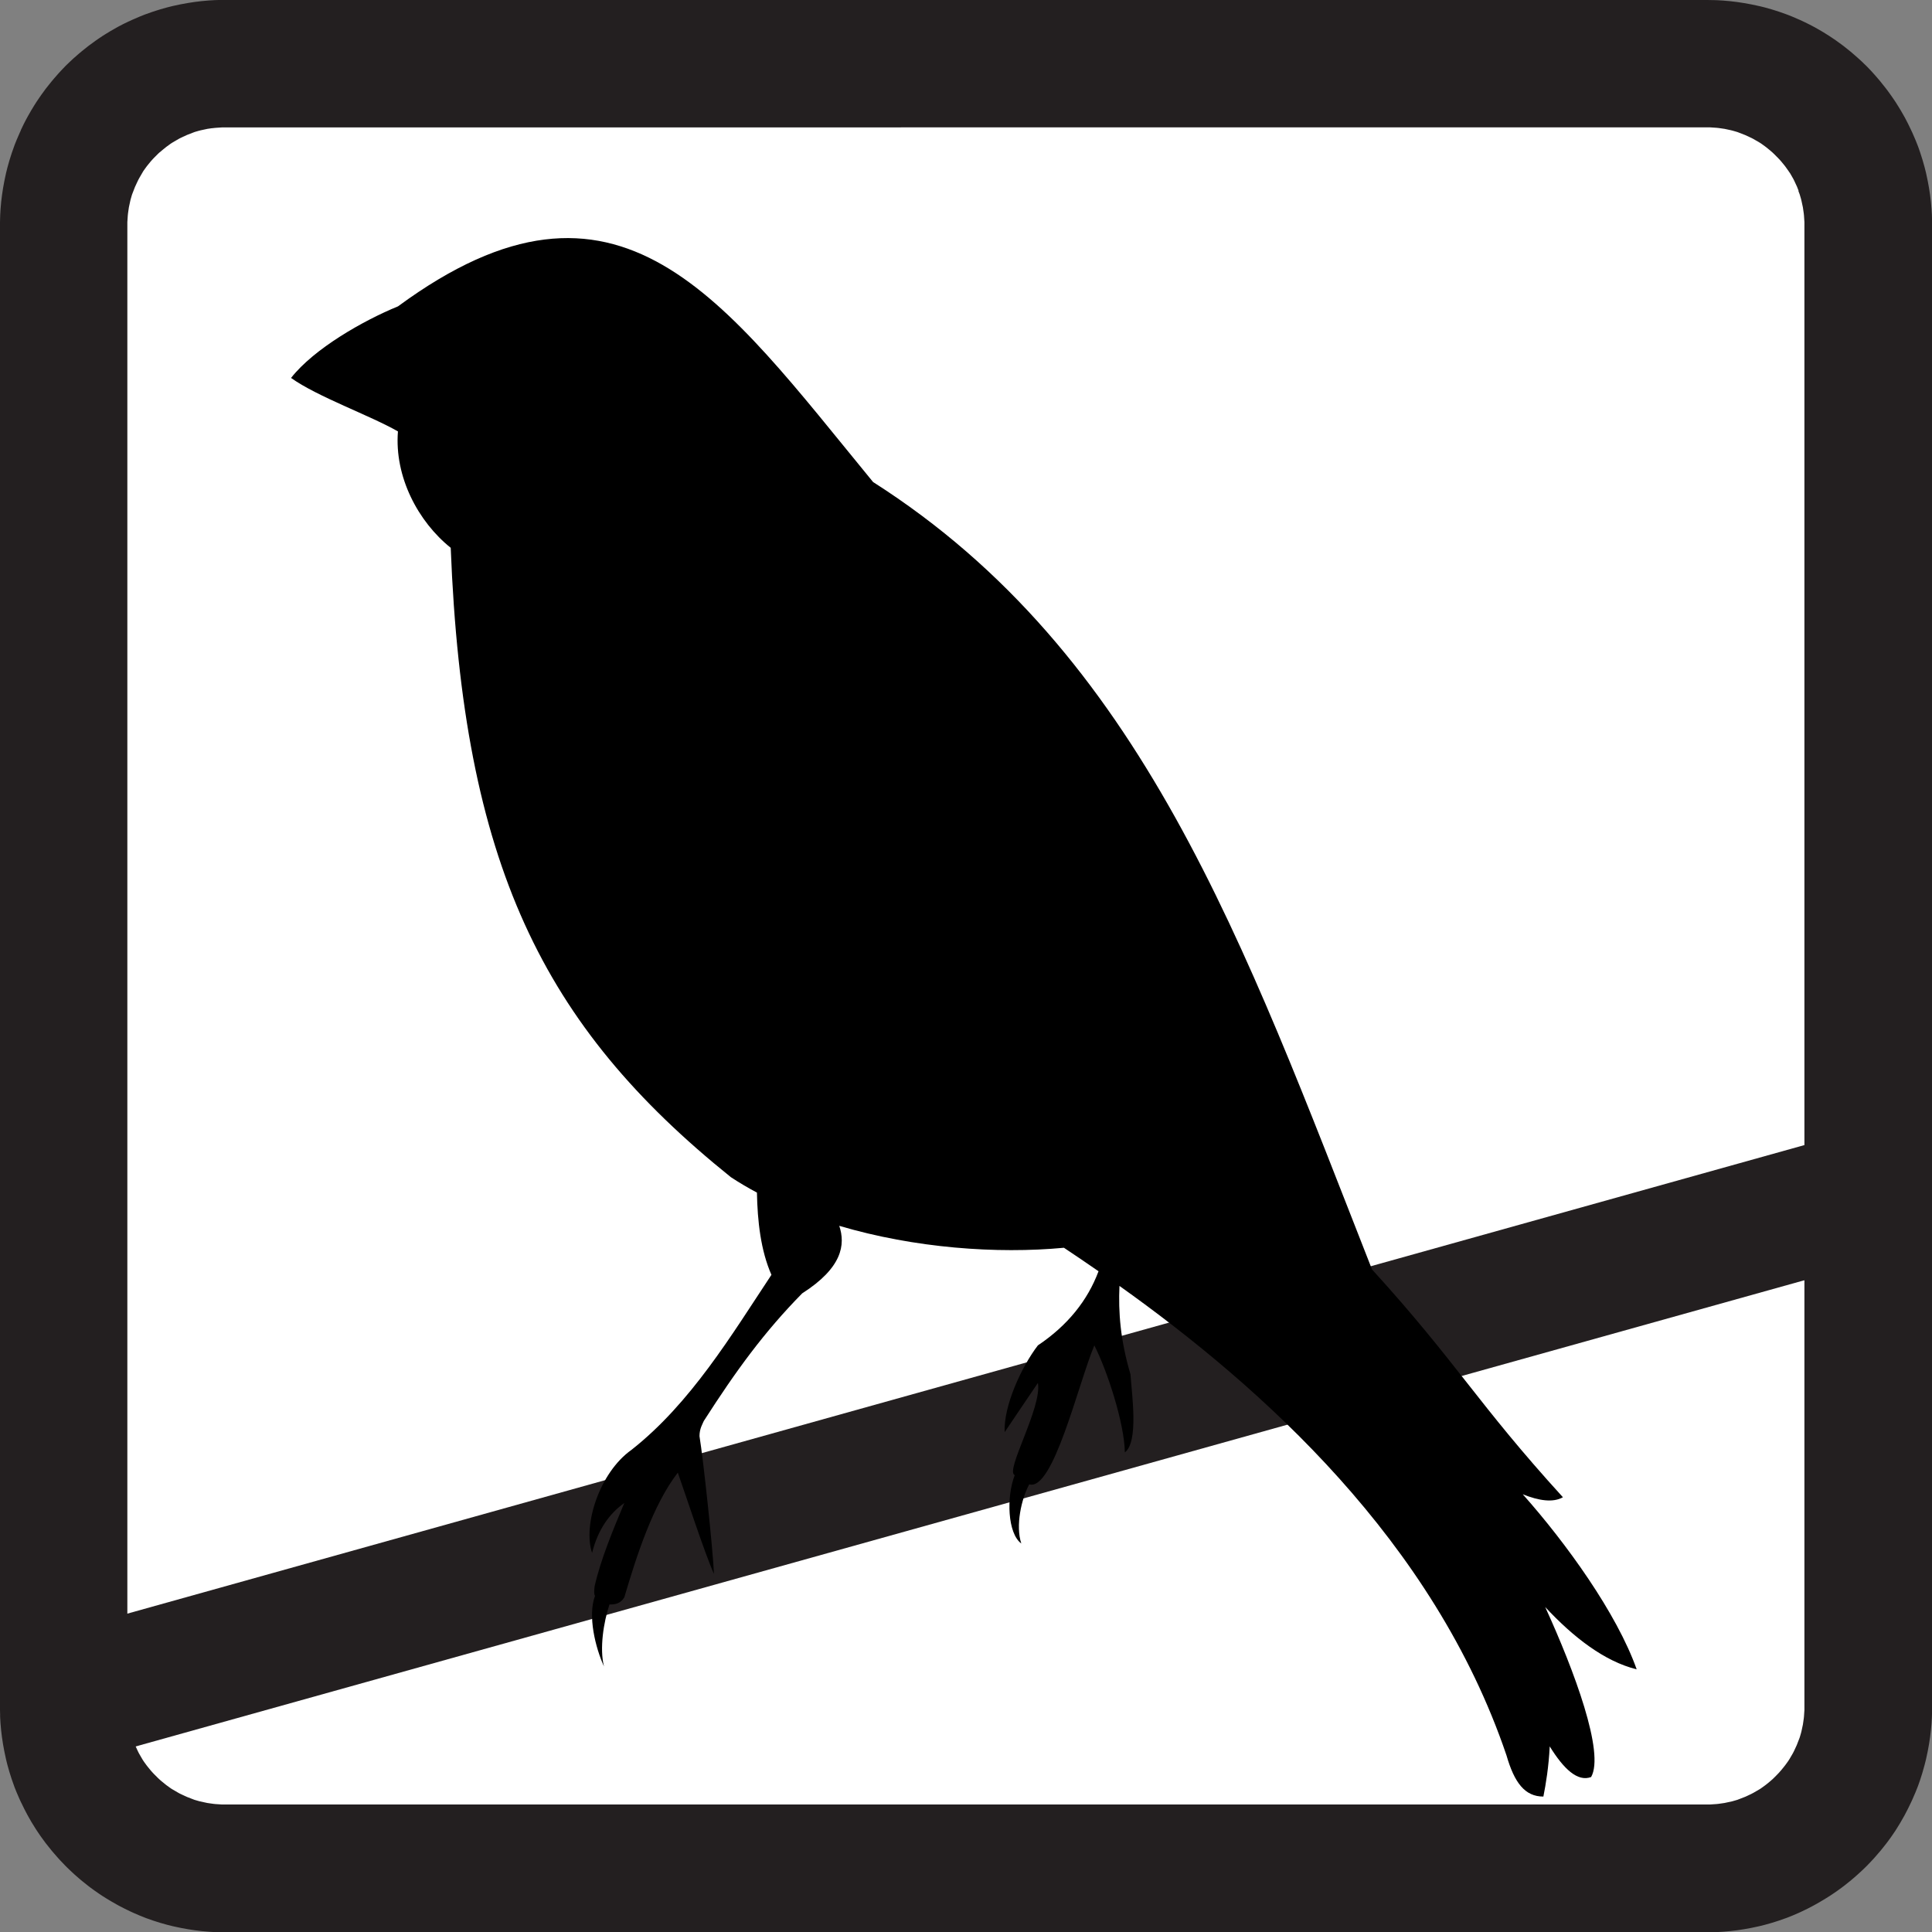 <?xml version="1.0" encoding="utf-8"?>
<!-- Generator: Adobe Illustrator 24.0.0, SVG Export Plug-In . SVG Version: 6.00 Build 0)  -->
<svg version="1.1" id="Layer_1" xmlns="http://www.w3.org/2000/svg" xmlns:xlink="http://www.w3.org/1999/xlink" x="0px" y="0px"
	 viewBox="0 0 459.76 459.76" style="enable-background:new 0 0 459.76 459.76;" xml:space="preserve">
<rect x="0" y="0" width="459.76" height="459.76" fill="#808080" stroke="none"/>
<style type="text/css">
	.st0{fill:#FFFFFF;}
	.st1{fill-rule:evenodd;clip-rule:evenodd;fill:#231F20;}
	.st2{fill:#231F20;}
	.st3{fill:#000000;}
</style>
<g>
	<path class="st0" d="M444.6,406.29c0,21.16-17.15,38.32-38.31,38.32H53.47c-21.16,0-38.31-17.16-38.31-38.32V53.47
		c0-21.16,17.16-38.31,38.31-38.31h352.82c21.16,0,38.31,17.16,38.31,38.31V406.29L444.6,406.29z"/>
	<path class="st1" d="M406.63,0.01l0.34,0l0.34,0.01l0.34,0.01L408,0.03l0.34,0.01l0.34,0.01l0.34,0.02l0.34,0.02l0.34,0.02
		l0.34,0.02l0.34,0.03l0.34,0.03l0.34,0.03l0.34,0.03l0.34,0.03l0.34,0.04l0.33,0.04l0.34,0.04l0.33,0.04l0.33,0.04l0.33,0.05
		l0.33,0.05l0.33,0.05l0.33,0.05l0.33,0.05l0.33,0.06l0.33,0.06l0.33,0.06l0.33,0.06l0.33,0.06l0.33,0.07l0.33,0.07l0.33,0.07
		l0.33,0.07l0.32,0.07l0.32,0.07L419,1.53l0.32,0.08l0.32,0.08l0.32,0.08l0.32,0.09l0.32,0.09l0.32,0.09l0.32,0.09l0.32,0.09
		l0.32,0.1l0.32,0.1l0.32,0.1l0.31,0.1l0.31,0.1l0.31,0.1l0.31,0.11l0.31,0.11l0.31,0.11l0.31,0.11l0.31,0.11l0.3,0.11l0.31,0.12
		l0.3,0.12l0.3,0.12l0.3,0.12l0.3,0.13l0.3,0.13l0.3,0.13l0.3,0.13L428,4.6l0.3,0.13l0.3,0.13l0.29,0.14l0.29,0.14l0.29,0.14
		l0.29,0.14l0.29,0.14l0.29,0.15l0.29,0.14l0.29,0.15l0.29,0.15l0.28,0.15l0.29,0.15l0.28,0.16l0.28,0.16l0.28,0.16l0.28,0.16
		l0.28,0.16l0.28,0.16l0.28,0.17l0.28,0.17l0.28,0.17l0.27,0.17l0.27,0.17l0.27,0.17l0.27,0.17l0.27,0.18l0.27,0.18l0.27,0.18
		l0.27,0.18l0.26,0.18l0.26,0.18l0.26,0.19l0.26,0.19l0.26,0.19l0.26,0.19l0.26,0.19l0.26,0.19l0.26,0.2l0.25,0.2l0.25,0.2l0.25,0.2
		l0.25,0.2l0.25,0.2l0.25,0.2l0.25,0.21l0.25,0.21l0.24,0.21l0.24,0.21l0.24,0.21l0.24,0.21l0.24,0.21l0.24,0.22l0.24,0.21
		l0.24,0.22l0.24,0.22l0.23,0.22l0.23,0.22l0.23,0.23l0.23,0.22l0.23,0.22l0.23,0.23l0.22,0.23l0.22,0.23l0.22,0.23l0.22,0.23
		l0.22,0.24l0.22,0.24l0.21,0.24l0.22,0.24l0.21,0.24l0.21,0.24l0.21,0.24l0.21,0.25l0.21,0.24l0.21,0.25l0.2,0.25l0.2,0.25
		l0.2,0.25l0.2,0.25l0.2,0.25l0.2,0.25l0.2,0.25l0.19,0.25l0.2,0.26l0.19,0.26l0.19,0.26l0.19,0.26l0.18,0.26l0.19,0.26l0.18,0.26
		l0.18,0.26l0.18,0.27l0.18,0.26l0.18,0.27l0.18,0.27l0.17,0.27l0.17,0.28l0.17,0.27l0.17,0.27l0.17,0.28l0.17,0.28l0.17,0.28
		l0.16,0.28l0.16,0.28l0.16,0.28l0.16,0.28l0.16,0.28l0.16,0.28l0.15,0.29l0.15,0.29l0.15,0.29l0.15,0.29l0.15,0.29l0.14,0.29
		l0.14,0.29l0.14,0.29l0.14,0.29l0.14,0.29l0.14,0.3l0.14,0.29l0.13,0.3l0.13,0.3l0.13,0.3l0.13,0.3l0.13,0.3l0.13,0.3l0.12,0.3
		l0.12,0.3l0.12,0.3l0.12,0.3l0.12,0.31l0.11,0.3l0.11,0.31l0.11,0.31l0.11,0.31l0.1,0.31l0.1,0.31l0.1,0.31l0.1,0.32l0.1,0.31
		l0.1,0.32l0.1,0.32l0.09,0.32l0.09,0.32l0.09,0.32l0.09,0.32l0.09,0.32l0.08,0.32l0.08,0.32l0.08,0.32l0.08,0.32l0.07,0.32
		l0.07,0.33l0.07,0.33l0.07,0.33l0.07,0.33l0.07,0.33l0.06,0.33l0.06,0.33l0.06,0.33l0.06,0.33l0.06,0.33l0.05,0.33l0.05,0.33
		l0.05,0.33l0.05,0.33l0.05,0.33l0.04,0.33l0.04,0.34l0.04,0.33l0.04,0.34l0.04,0.34l0.03,0.34l0.03,0.34l0.03,0.34l0.03,0.34
		l0.03,0.34l0.02,0.34l0.02,0.34l0.02,0.34l0.02,0.34l0.01,0.34l0.01,0.34l0.01,0.34l0.01,0.34l0.01,0.34l0,0.34l0,0.32v352.86v0.32
		l0,0.34l-0.01,0.34l-0.01,0.34l-0.01,0.34l-0.01,0.34l-0.01,0.34l-0.02,0.34l-0.02,0.34l-0.02,0.34l-0.02,0.34l-0.03,0.34
		l-0.03,0.34l-0.03,0.34l-0.03,0.34l-0.03,0.33l-0.04,0.34l-0.04,0.34l-0.04,0.33l-0.04,0.34l-0.04,0.33l-0.05,0.33l-0.05,0.33
		l-0.05,0.33l-0.05,0.33l-0.05,0.33l-0.06,0.33l-0.06,0.33l-0.06,0.33l-0.06,0.33l-0.06,0.33l-0.07,0.33l-0.07,0.33l-0.07,0.33
		l-0.07,0.33l-0.07,0.32l-0.07,0.32l-0.08,0.32l-0.08,0.32l-0.08,0.32l-0.08,0.32l-0.09,0.32l-0.09,0.32l-0.09,0.32l-0.09,0.32
		l-0.09,0.32l-0.09,0.32l-0.1,0.32l-0.1,0.31l-0.1,0.32l-0.1,0.31l-0.1,0.31l-0.1,0.31l-0.11,0.31l-0.11,0.31l-0.11,0.31l-0.11,0.31
		l-0.12,0.31l-0.12,0.3l-0.12,0.3l-0.12,0.3l-0.12,0.3l-0.13,0.3l-0.13,0.3l-0.13,0.3l-0.13,0.3l-0.13,0.3l-0.13,0.3l-0.14,0.3
		l-0.14,0.3l-0.14,0.29l-0.14,0.29l-0.14,0.29l-0.14,0.29l-0.14,0.29l-0.15,0.29l-0.15,0.29l-0.15,0.29l-0.15,0.29l-0.15,0.29
		l-0.15,0.28l-0.16,0.28l-0.16,0.28l-0.16,0.28l-0.16,0.28l-0.16,0.28l-0.16,0.28l-0.17,0.28l-0.17,0.28l-0.17,0.27l-0.17,0.28
		l-0.17,0.27l-0.17,0.27l-0.17,0.27l-0.18,0.27l-0.18,0.26l-0.18,0.27l-0.18,0.26l-0.18,0.26l-0.18,0.26l-0.19,0.26l-0.19,0.26
		l-0.19,0.26l-0.19,0.26l-0.2,0.26l-0.19,0.25l-0.2,0.25l-0.2,0.25l-0.2,0.25l-0.2,0.25l-0.2,0.25l-0.2,0.25l-0.21,0.25l-0.21,0.24
		l-0.21,0.24l-0.21,0.25l-0.21,0.24l-0.21,0.24l-0.21,0.24l-0.21,0.24l-0.22,0.24l-0.22,0.23l-0.22,0.24l-0.22,0.23l-0.22,0.23
		l-0.22,0.23l-0.22,0.23l-0.23,0.23l-0.22,0.22l-0.23,0.22l-0.23,0.22l-0.23,0.22l-0.23,0.22l-0.24,0.22l-0.24,0.22l-0.24,0.22
		l-0.24,0.22l-0.24,0.21l-0.24,0.21l-0.24,0.21l-0.24,0.21l-0.25,0.21l-0.24,0.21l-0.25,0.21l-0.25,0.2l-0.25,0.2l-0.25,0.2
		l-0.25,0.2l-0.25,0.2l-0.25,0.2l-0.26,0.19l-0.26,0.2l-0.26,0.19l-0.26,0.19l-0.26,0.19l-0.26,0.19l-0.26,0.18l-0.26,0.18
		l-0.26,0.18l-0.27,0.18l-0.27,0.18l-0.27,0.18l-0.27,0.18l-0.27,0.17l-0.27,0.17l-0.27,0.17l-0.28,0.17l-0.28,0.17l-0.28,0.17
		l-0.28,0.16l-0.28,0.17l-0.28,0.16l-0.28,0.16l-0.28,0.16l-0.28,0.16l-0.29,0.16l-0.29,0.16l-0.28,0.15l-0.29,0.15l-0.29,0.15
		l-0.29,0.15l-0.29,0.15l-0.29,0.14l-0.29,0.14l-0.29,0.14l-0.29,0.14l-0.29,0.14l-0.3,0.14l-0.29,0.13l-0.3,0.13l-0.3,0.13
		l-0.3,0.13l-0.3,0.13l-0.3,0.13l-0.3,0.12l-0.3,0.12l-0.3,0.12l-0.3,0.12l-0.31,0.11l-0.31,0.11l-0.31,0.11l-0.31,0.11l-0.31,0.11
		l-0.31,0.11l-0.31,0.1l-0.31,0.1l-0.31,0.1l-0.32,0.1l-0.32,0.1l-0.32,0.1l-0.32,0.09l-0.32,0.09l-0.32,0.09l-0.32,0.09l-0.32,0.09
		l-0.32,0.08l-0.32,0.08l-0.32,0.08l-0.32,0.08l-0.32,0.07l-0.32,0.07l-0.33,0.07l-0.33,0.07l-0.33,0.07l-0.33,0.07l-0.33,0.06
		l-0.33,0.06l-0.33,0.06l-0.33,0.06l-0.33,0.06l-0.33,0.05l-0.33,0.05l-0.33,0.05l-0.33,0.05l-0.33,0.05l-0.33,0.04l-0.33,0.04
		l-0.34,0.04l-0.34,0.04l-0.33,0.04l-0.34,0.03l-0.34,0.03l-0.34,0.03l-0.34,0.03l-0.34,0.03l-0.34,0.02l-0.34,0.02l-0.34,0.02
		l-0.34,0.02l-0.34,0.01l-0.34,0.01l-0.34,0.01l-0.34,0.01l-0.34,0.01l-0.34,0h-0.32H53.44l-0.32,0l-0.34,0l-0.34-0.01l-0.34-0.01
		l-0.34-0.01l-0.34-0.01l-0.34-0.01l-0.34-0.02l-0.34-0.02l-0.34-0.02l-0.34-0.02l-0.34-0.03l-0.34-0.03l-0.34-0.03l-0.34-0.03
		l-0.34-0.03l-0.33-0.04l-0.34-0.04l-0.34-0.04l-0.33-0.04l-0.33-0.04l-0.33-0.05l-0.33-0.05l-0.33-0.05l-0.33-0.05l-0.33-0.05
		l-0.33-0.06l-0.33-0.06l-0.33-0.06l-0.33-0.06l-0.33-0.06l-0.33-0.07l-0.33-0.07l-0.33-0.07l-0.33-0.07l-0.32-0.07l-0.32-0.07
		l-0.32-0.08l-0.32-0.08l-0.32-0.08l-0.32-0.08l-0.32-0.09l-0.32-0.09l-0.32-0.09l-0.32-0.09l-0.32-0.09l-0.32-0.1l-0.32-0.1
		l-0.32-0.1l-0.31-0.1l-0.31-0.1l-0.31-0.1l-0.31-0.11l-0.31-0.11l-0.31-0.11l-0.31-0.11l-0.31-0.11l-0.31-0.12l-0.3-0.12l-0.3-0.12
		l-0.3-0.12l-0.3-0.12l-0.3-0.13l-0.3-0.13l-0.3-0.13l-0.3-0.13l-0.3-0.13l-0.29-0.13l-0.3-0.14l-0.3-0.14l-0.29-0.14l-0.29-0.14
		l-0.29-0.14l-0.29-0.14l-0.29-0.15l-0.29-0.15l-0.29-0.15l-0.29-0.15l-0.29-0.15l-0.28-0.16l-0.28-0.15l-0.28-0.16l-0.28-0.16
		l-0.28-0.16l-0.28-0.16l-0.28-0.17l-0.28-0.16l-0.28-0.17l-0.28-0.17l-0.28-0.17l-0.27-0.17l-0.27-0.17l-0.27-0.17l-0.27-0.18
		l-0.27-0.18l-0.27-0.18l-0.26-0.18l-0.26-0.18l-0.26-0.18l-0.26-0.18l-0.26-0.19l-0.26-0.19l-0.26-0.19l-0.26-0.19l-0.26-0.2
		l-0.25-0.19l-0.25-0.2l-0.25-0.2l-0.25-0.2l-0.25-0.2l-0.25-0.2l-0.25-0.21l-0.25-0.2l-0.24-0.21l-0.25-0.21l-0.24-0.21l-0.24-0.21
		l-0.24-0.21l-0.24-0.21l-0.24-0.22l-0.24-0.22l-0.23-0.22l-0.24-0.22l-0.23-0.22l-0.23-0.22l-0.23-0.22l-0.23-0.22l-0.23-0.23
		l-0.22-0.23l-0.22-0.23l-0.22-0.23l-0.22-0.23l-0.22-0.23l-0.22-0.23l-0.22-0.24l-0.22-0.24l-0.21-0.24l-0.21-0.24l-0.21-0.24
		l-0.21-0.24l-0.21-0.24l-0.21-0.24l-0.21-0.25l-0.21-0.25l-0.2-0.25l-0.2-0.25l-0.2-0.25l-0.2-0.25l-0.2-0.25l-0.2-0.25l-0.2-0.25
		l-0.19-0.26l-0.19-0.26l-0.19-0.26l-0.19-0.26l-0.19-0.26l-0.19-0.26l-0.18-0.26l-0.18-0.27l-0.18-0.26l-0.18-0.27l-0.18-0.27
		l-0.18-0.27l-0.17-0.27l-0.17-0.27l-0.17-0.28l-0.17-0.27l-0.17-0.27l-0.17-0.28l-0.17-0.28l-0.16-0.28l-0.16-0.28l-0.16-0.28
		l-0.16-0.28l-0.15-0.28l-0.16-0.28l-0.15-0.29l-0.15-0.28l-0.15-0.29l-0.15-0.29l-0.15-0.29l-0.14-0.29l-0.14-0.29l-0.14-0.29
		l-0.14-0.29L5,428.89l-0.14-0.3l-0.14-0.3L4.59,428l-0.13-0.3l-0.13-0.3l-0.13-0.3l-0.13-0.3l-0.13-0.3l-0.12-0.3l-0.12-0.3
		l-0.12-0.3l-0.12-0.3l-0.11-0.31l-0.11-0.31l-0.11-0.31l-0.11-0.31l-0.11-0.31l-0.11-0.31l-0.1-0.31l-0.1-0.31l-0.1-0.32l-0.1-0.31
		l-0.1-0.32l-0.1-0.32l-0.09-0.32l-0.09-0.32l-0.09-0.32l-0.09-0.32l-0.09-0.32l-0.08-0.32l-0.08-0.32L1.52,419l-0.08-0.32
		l-0.07-0.32l-0.07-0.33l-0.07-0.33l-0.07-0.32l-0.07-0.33l-0.07-0.33l-0.06-0.33l-0.06-0.33l-0.06-0.33l-0.06-0.33l-0.06-0.33
		l-0.05-0.33l-0.05-0.33l-0.05-0.33l-0.05-0.33l-0.05-0.33l-0.04-0.33l-0.04-0.33l-0.04-0.33l-0.04-0.34l-0.04-0.34l-0.03-0.34
		l-0.03-0.34l-0.03-0.34l-0.03-0.34l-0.03-0.34l-0.02-0.34l-0.02-0.34l-0.02-0.34l-0.02-0.34l-0.01-0.34L0.03,408l-0.01-0.34
		l-0.01-0.34L0,406.97l0-0.34v-0.32V53.45l0-0.32l0-0.34l0.01-0.34l0.01-0.34l0.01-0.34l0.01-0.34l0.01-0.34l0.02-0.34l0.02-0.34
		l0.02-0.34l0.02-0.34l0.03-0.34l0.03-0.34l0.03-0.34l0.03-0.34l0.03-0.34l0.04-0.33l0.04-0.34l0.04-0.33l0.04-0.33l0.04-0.33
		l0.05-0.33l0.05-0.33l0.05-0.33l0.05-0.33l0.05-0.33l0.06-0.33l0.06-0.33l0.06-0.33l0.06-0.33l0.06-0.33l0.07-0.33l0.07-0.33
		l0.07-0.33l0.07-0.33l0.07-0.32l0.07-0.32l0.08-0.32l0.08-0.32l0.08-0.32l0.08-0.32l0.09-0.32l0.09-0.32l0.09-0.32l0.09-0.32
		l0.09-0.32l0.1-0.32l0.1-0.32l0.1-0.32l0.1-0.31l0.1-0.31l0.1-0.31l0.11-0.31l0.11-0.31l0.11-0.31l0.11-0.31l0.11-0.31l0.11-0.31
		l0.12-0.3l0.12-0.3l0.12-0.3l0.12-0.3l0.13-0.3l0.13-0.3l0.13-0.3l0.13-0.3l0.13-0.3l0.13-0.3l0.14-0.29L5,30.87l0.14-0.29
		l0.14-0.29l0.14-0.29l0.14-0.29l0.14-0.29l0.15-0.29l0.15-0.29l0.15-0.29l0.15-0.28l0.16-0.29l0.15-0.28l0.16-0.28l0.16-0.28
		l0.16-0.28l0.16-0.28l0.16-0.28l0.17-0.28l0.17-0.28l0.17-0.28l0.17-0.28l0.17-0.27l0.17-0.27l0.17-0.27l0.18-0.27l0.18-0.27
		l0.18-0.26l0.18-0.27l0.18-0.26l0.18-0.26l0.18-0.26l0.19-0.26l0.19-0.26l0.19-0.26l0.19-0.26l0.19-0.26l0.2-0.26l0.2-0.25
		l0.2-0.25l0.2-0.25l0.2-0.25l0.2-0.25l0.2-0.25l0.21-0.25l0.21-0.25l0.21-0.25l0.21-0.24l0.21-0.24l0.21-0.24l0.21-0.24l0.21-0.24
		l0.22-0.24l0.22-0.24l0.22-0.24l0.22-0.23l0.22-0.23l0.22-0.23l0.22-0.23l0.22-0.23l0.23-0.22l0.23-0.22l0.23-0.22l0.23-0.22
		l0.23-0.22l0.24-0.22l0.23-0.22l0.24-0.22l0.24-0.21l0.24-0.21l0.24-0.21l0.24-0.21l0.24-0.21l0.25-0.21l0.25-0.21l0.25-0.21
		l0.25-0.2l0.25-0.2l0.25-0.2l0.25-0.2l0.25-0.2l0.25-0.2l0.26-0.2l0.26-0.19l0.26-0.19l0.26-0.19l0.26-0.19l0.26-0.19l0.26-0.19
		l0.26-0.18l0.26-0.18l0.26-0.18l0.27-0.18l0.27-0.18l0.27-0.18l0.27-0.17l0.27-0.17l0.27-0.17l0.28-0.17l0.28-0.17l0.28-0.17
		l0.28-0.17l0.28-0.16l0.28-0.16l0.28-0.16l0.28-0.16l0.28-0.16l0.28-0.15l0.28-0.16l0.29-0.15l0.29-0.15l0.29-0.15l0.29-0.15
		l0.29-0.14l0.29-0.14l0.29-0.14l0.29-0.14L30.87,5l0.29-0.14l0.3-0.14l0.3-0.13l0.3-0.13l0.3-0.13l0.3-0.13l0.3-0.13l0.3-0.13
		l0.3-0.12l0.3-0.12l0.3-0.12l0.31-0.12l0.3-0.11l0.31-0.11l0.31-0.11l0.31-0.11l0.31-0.11l0.31-0.11l0.31-0.1l0.31-0.1l0.31-0.1
		l0.32-0.1l0.32-0.1l0.32-0.1l0.32-0.09l0.32-0.09l0.32-0.09l0.32-0.09l0.32-0.09l0.32-0.08l0.32-0.08l0.32-0.08l0.32-0.08
		l0.32-0.07l0.32-0.07l0.33-0.07l0.33-0.07l0.33-0.07l0.33-0.07l0.33-0.06l0.33-0.06l0.33-0.06l0.33-0.06l0.33-0.06l0.33-0.05
		l0.33-0.05l0.33-0.05l0.33-0.05l0.33-0.05l0.33-0.04l0.33-0.04l0.34-0.04l0.33-0.04l0.34-0.04l0.34-0.03l0.34-0.03l0.34-0.03
		l0.34-0.03l0.34-0.03l0.34-0.02l0.34-0.02l0.34-0.02l0.34-0.02l0.34-0.01l0.34-0.01l0.34-0.01l0.34-0.01l0.34-0.01l0.34,0l0.32,0
		h352.87L406.63,0.01L406.63,0.01z M53.49,30.32h-0.18h-0.15l-0.15,0l-0.15,0l-0.15,0.01l-0.15,0.01l-0.15,0.01l-0.15,0.01
		l-0.15,0.01l-0.15,0.01l-0.15,0.01l-0.15,0.01l-0.15,0.01l-0.15,0.01l-0.15,0.01l-0.15,0.02l-0.14,0.01l-0.15,0.02l-0.14,0.02
		L50.5,30.5l-0.14,0.02l-0.14,0.02l-0.14,0.02l-0.14,0.02l-0.14,0.02l-0.14,0.02l-0.14,0.02l-0.14,0.02l-0.14,0.03l-0.14,0.03
		l-0.14,0.03l-0.14,0.03l-0.14,0.03l-0.14,0.03l-0.14,0.03l-0.14,0.03l-0.14,0.03l-0.14,0.03l-0.14,0.03l-0.14,0.03l-0.14,0.04
		l-0.14,0.03l-0.14,0.04l-0.14,0.04l-0.14,0.04l-0.14,0.04l-0.14,0.04l-0.14,0.04l-0.13,0.04l-0.13,0.04l-0.14,0.05l-0.13,0.05
		l-0.13,0.05l-0.13,0.05l-0.13,0.05l-0.13,0.05l-0.13,0.05l-0.13,0.05l-0.13,0.05l-0.13,0.05l-0.13,0.05l-0.13,0.05l-0.13,0.05
		l-0.13,0.05l-0.13,0.06l-0.13,0.06l-0.13,0.06l-0.13,0.06l-0.13,0.06l-0.13,0.06l-0.13,0.06l-0.13,0.06l-0.13,0.06l-0.12,0.06
		l-0.13,0.06l-0.13,0.06l-0.13,0.06l-0.12,0.07l-0.12,0.06l-0.12,0.07l-0.12,0.07l-0.12,0.07l-0.12,0.07l-0.12,0.07l-0.12,0.07
		l-0.12,0.07l-0.12,0.07l-0.12,0.07l-0.12,0.07l-0.12,0.07l-0.12,0.07L41,33.95l-0.12,0.08l-0.12,0.07l-0.11,0.08l-0.12,0.08
		l-0.11,0.08l-0.11,0.08l-0.11,0.08l-0.11,0.08l-0.11,0.08l-0.11,0.08l-0.11,0.08l-0.11,0.08l-0.11,0.09l-0.11,0.08l-0.11,0.09
		l-0.11,0.09l-0.11,0.09l-0.11,0.09l-0.11,0.09l-0.11,0.09l-0.11,0.09l-0.1,0.09l-0.11,0.09l-0.11,0.09l-0.1,0.09l-0.1,0.09
		L38,36.24l-0.1,0.09l-0.1,0.09l-0.1,0.09l-0.1,0.1l-0.1,0.1l-0.1,0.1l-0.1,0.1l-0.1,0.1l-0.1,0.1l-0.1,0.1l-0.1,0.1l-0.1,0.1
		l-0.1,0.1l-0.1,0.1l-0.09,0.1l-0.1,0.1l-0.09,0.1l-0.09,0.1l-0.09,0.1l-0.09,0.1l-0.09,0.1l-0.09,0.11l-0.09,0.1l-0.09,0.11
		l-0.09,0.11l-0.09,0.11l-0.09,0.11l-0.09,0.11l-0.09,0.11l-0.09,0.11l-0.09,0.11l-0.08,0.11l-0.09,0.11l-0.08,0.11l-0.08,0.11
		l-0.08,0.11l-0.08,0.11l-0.08,0.11l-0.08,0.11l-0.08,0.11l-0.08,0.11l-0.08,0.12l-0.08,0.11l-0.07,0.12L33.94,41l-0.07,0.12
		l-0.07,0.12l-0.07,0.12l-0.07,0.12l-0.07,0.12l-0.07,0.12l-0.07,0.12l-0.07,0.12l-0.07,0.12l-0.07,0.12l-0.07,0.12l-0.07,0.12
		l-0.06,0.12l-0.07,0.13l-0.07,0.12l-0.06,0.13l-0.06,0.13l-0.06,0.13l-0.06,0.12l-0.06,0.13l-0.06,0.13l-0.06,0.13l-0.06,0.13
		l-0.06,0.13l-0.06,0.13l-0.06,0.13l-0.06,0.13l-0.06,0.13l-0.05,0.13l-0.05,0.13l-0.05,0.13l-0.05,0.13l-0.05,0.13l-0.05,0.13
		l-0.05,0.13l-0.05,0.13l-0.05,0.13l-0.05,0.13l-0.05,0.13l-0.05,0.13l-0.05,0.13l-0.05,0.14l-0.04,0.13l-0.04,0.13l-0.04,0.14
		l-0.04,0.14l-0.04,0.14l-0.04,0.14l-0.04,0.14l-0.04,0.14l-0.04,0.14l-0.03,0.14L31,47.81l-0.03,0.14l-0.03,0.14l-0.03,0.14
		l-0.03,0.14l-0.03,0.14l-0.03,0.14l-0.03,0.14l-0.03,0.14l-0.03,0.14l-0.03,0.14l-0.03,0.14l-0.02,0.14l-0.02,0.14l-0.02,0.14
		l-0.02,0.14l-0.02,0.14l-0.02,0.14l-0.02,0.14l-0.02,0.14l-0.02,0.15l-0.02,0.14l-0.02,0.15l-0.01,0.14l-0.02,0.15l-0.01,0.15
		l-0.01,0.15l-0.01,0.15l-0.01,0.15l-0.01,0.15l-0.01,0.15l-0.01,0.15l-0.01,0.15l-0.01,0.15l-0.01,0.15l-0.01,0.15v0.15v0.15v0.15
		v0.18v352.77v0.18v0.15l0,0.15l0,0.15l0.01,0.15l0.01,0.15l0.01,0.15l0.01,0.15l0.01,0.15l0.01,0.15l0.01,0.15l0.01,0.15l0.01,0.15
		l0.01,0.15l0.01,0.14l0.02,0.15l0.01,0.15l0.02,0.14l0.02,0.15l0.02,0.14l0.02,0.14l0.02,0.14l0.02,0.14l0.02,0.14l0.02,0.14
		l0.02,0.14l0.02,0.14l0.02,0.14l0.03,0.14l0.03,0.14l0.03,0.14l0.03,0.14l0.03,0.14l0.03,0.14l0.03,0.14l0.03,0.14l0.03,0.14
		l0.03,0.14l0.03,0.14l0.03,0.14l0.04,0.14l0.03,0.14l0.04,0.14l0.04,0.14l0.04,0.14l0.04,0.13l0.04,0.14l0.04,0.14l0.04,0.13
		l0.04,0.14l0.05,0.13l0.05,0.13l0.05,0.13l0.05,0.13l0.05,0.13l0.05,0.13l0.05,0.13l0.05,0.13l0.05,0.13l0.05,0.13l0.05,0.13
		l0.05,0.13l0.05,0.13l0.05,0.13l0.06,0.13l0.06,0.13l0.06,0.13l0.06,0.13l0.06,0.13l0.06,0.13l0.06,0.13l0.06,0.13l0.06,0.13
		l0.06,0.13l0.06,0.13l0.06,0.13l0.06,0.12l0.06,0.12l0.07,0.13l0.06,0.12l0.07,0.12l0.07,0.12l0.07,0.12l0.07,0.12l0.07,0.12
		l0.07,0.12l0.07,0.12l0.07,0.12l0.07,0.12l0.07,0.12l0.07,0.12l0.07,0.12l0.08,0.12L34.1,419l0.08,0.12l0.08,0.12l0.08,0.11
		l0.08,0.11l0.08,0.11l0.08,0.11l0.08,0.11l0.08,0.11l0.08,0.11l0.08,0.11l0.09,0.11l0.09,0.11l0.08,0.11l0.09,0.11l0.09,0.11
		l0.09,0.11l0.09,0.11l0.09,0.11l0.09,0.11l0.09,0.11l0.09,0.1l0.09,0.11l0.09,0.1l0.09,0.1l0.09,0.1l0.09,0.1l0.09,0.1l0.1,0.1
		l0.09,0.1l0.1,0.1l0.1,0.1l0.1,0.1l0.1,0.1l0.1,0.1l0.1,0.1l0.1,0.1l0.1,0.1l0.1,0.1l0.1,0.1l0.1,0.09l0.1,0.1l0.1,0.09l0.1,0.09
		l0.1,0.09l0.1,0.09l0.11,0.09l0.1,0.09l0.11,0.09l0.11,0.09l0.11,0.09l0.11,0.09l0.11,0.09l0.11,0.09l0.11,0.09l0.11,0.09
		l0.11,0.09l0.11,0.08l0.11,0.09l0.11,0.08l0.11,0.08l0.11,0.08l0.11,0.08l0.11,0.08l0.11,0.08l0.11,0.08l0.12,0.08l0.11,0.08
		l0.11,0.08l0.12,0.07l0.12,0.08l0.12,0.07l0.12,0.07l0.12,0.07l0.12,0.07l0.12,0.07l0.12,0.07l0.12,0.07l0.12,0.07l0.12,0.07
		l0.12,0.07l0.12,0.07l0.12,0.07l0.12,0.07l0.12,0.06l0.12,0.07l0.13,0.06l0.13,0.06l0.13,0.06l0.12,0.06l0.13,0.06l0.13,0.06
		l0.13,0.06l0.13,0.06l0.13,0.06l0.13,0.06l0.13,0.06l0.13,0.06l0.13,0.06l0.13,0.05l0.13,0.05l0.13,0.05l0.13,0.05l0.13,0.05
		l0.13,0.05l0.13,0.05l0.13,0.05l0.13,0.05l0.13,0.05l0.13,0.05l0.13,0.05l0.13,0.05l0.13,0.05l0.14,0.04l0.14,0.04l0.13,0.04
		l0.14,0.04l0.14,0.04l0.14,0.04l0.14,0.04l0.14,0.04l0.14,0.04l0.14,0.03l0.14,0.03l0.14,0.03l0.14,0.03l0.14,0.03l0.14,0.03
		l0.14,0.03l0.14,0.03l0.14,0.03l0.14,0.03l0.14,0.03l0.14,0.03l0.14,0.03l0.14,0.02l0.14,0.02l0.14,0.02l0.14,0.02l0.14,0.02
		l0.14,0.02l0.14,0.02l0.15,0.02l0.14,0.02l0.14,0.02l0.15,0.02l0.14,0.01l0.15,0.02l0.15,0.01l0.15,0.01l0.15,0.01l0.15,0.01
		l0.15,0.01l0.15,0.01l0.15,0.01l0.15,0.01l0.15,0.01l0.15,0.01l0.15,0.01h0.15h0.15h0.15h0.18h352.77h0.18h0.15l0.15,0l0.15,0
		l0.15-0.01l0.15-0.01l0.15-0.01l0.15-0.01l0.15-0.01l0.15-0.01l0.15-0.01l0.15-0.01l0.15-0.01l0.15-0.01l0.15-0.01l0.15-0.02
		l0.14-0.01l0.15-0.02l0.14-0.02l0.14-0.02l0.15-0.02l0.14-0.02l0.14-0.02l0.14-0.02l0.14-0.02l0.14-0.02l0.14-0.02l0.14-0.02
		l0.14-0.03l0.14-0.03l0.14-0.03l0.14-0.03l0.14-0.03l0.14-0.03l0.14-0.03l0.14-0.03l0.14-0.03l0.14-0.03l0.14-0.03l0.14-0.03
		l0.14-0.03l0.14-0.04l0.14-0.04l0.14-0.04l0.14-0.04l0.14-0.04l0.14-0.04l0.13-0.04l0.14-0.04l0.14-0.04l0.13-0.05l0.13-0.05
		l0.13-0.05l0.13-0.05l0.13-0.05l0.13-0.05l0.13-0.05l0.13-0.05l0.13-0.05l0.13-0.05l0.13-0.05l0.13-0.05l0.13-0.05l0.13-0.05
		l0.13-0.06l0.13-0.06l0.13-0.06l0.13-0.06l0.13-0.06l0.13-0.06l0.13-0.06l0.13-0.06l0.13-0.06l0.13-0.06l0.13-0.06l0.13-0.07
		l0.12-0.06l0.12-0.07l0.13-0.06l0.12-0.07l0.12-0.07l0.12-0.07l0.12-0.07l0.12-0.07l0.12-0.07l0.12-0.07l0.12-0.07l0.12-0.07
		l0.12-0.07l0.12-0.07l0.12-0.07l0.12-0.07l0.12-0.08l0.11-0.07l0.12-0.08l0.11-0.08l0.11-0.08l0.11-0.08l0.11-0.08l0.11-0.08
		l0.11-0.08l0.11-0.08l0.11-0.08l0.11-0.08l0.11-0.09l0.11-0.08l0.11-0.09l0.11-0.09l0.11-0.09l0.11-0.09l0.11-0.09l0.11-0.09
		l0.11-0.09l0.11-0.09l0.1-0.09l0.11-0.09l0.1-0.09l0.1-0.09l0.11-0.09l0.1-0.09l0.1-0.1l0.1-0.09l0.1-0.1l0.1-0.1l0.1-0.1l0.1-0.1
		l0.1-0.1l0.1-0.1l0.1-0.1l0.1-0.1l0.09-0.1l0.1-0.1l0.1-0.1l0.09-0.1l0.1-0.1l0.09-0.1l0.09-0.1l0.09-0.11l0.09-0.1l0.09-0.1
		l0.09-0.1l0.09-0.11l0.09-0.11l0.09-0.11l0.09-0.11l0.09-0.11l0.09-0.11l0.09-0.11l0.09-0.11l0.08-0.11l0.09-0.11l0.09-0.11
		l0.08-0.11l0.08-0.11l0.08-0.11l0.08-0.11l0.08-0.11l0.08-0.11l0.08-0.11l0.08-0.11l0.08-0.12l0.08-0.11l0.07-0.12l0.08-0.12
		l0.07-0.11l0.07-0.11l0.07-0.12l0.07-0.12l0.07-0.12l0.07-0.12l0.07-0.12l0.07-0.12l0.07-0.12l0.07-0.12l0.07-0.12l0.07-0.12
		l0.07-0.12l0.06-0.12l0.07-0.13l0.06-0.12l0.06-0.12l0.06-0.13l0.06-0.13l0.06-0.13l0.06-0.13l0.06-0.13l0.06-0.13l0.06-0.13
		l0.06-0.13l0.06-0.13l0.06-0.13l0.06-0.13l0.05-0.13l0.05-0.13l0.05-0.13l0.05-0.13l0.05-0.13l0.05-0.13l0.05-0.13l0.05-0.13
		l0.05-0.13l0.05-0.13l0.05-0.13l0.05-0.13l0.05-0.14l0.05-0.13l0.04-0.13l0.04-0.14l0.04-0.14l0.04-0.13l0.04-0.14l0.04-0.14
		l0.04-0.14l0.04-0.13l0.03-0.14l0.04-0.14l0.03-0.14l0.03-0.14l0.03-0.14l0.03-0.14l0.03-0.14l0.03-0.14l0.03-0.14l0.03-0.14
		l0.03-0.14l0.03-0.14l0.03-0.14l0.03-0.14l0.02-0.14l0.02-0.14l0.02-0.14l0.02-0.14l0.02-0.14l0.02-0.14l0.02-0.15l0.02-0.14
		l0.02-0.14l0.02-0.15l0.02-0.14l0.01-0.14l0.02-0.15l0.01-0.15l0.01-0.14l0.01-0.15l0.01-0.15l0.01-0.15l0.01-0.15l0.01-0.15
		l0.01-0.15l0.01-0.15l0.01-0.15l0.01-0.15l0-0.15l0-0.15v-0.15v-0.18V53.49v-0.18v-0.15l0-0.15l0-0.15l-0.01-0.15l-0.01-0.15
		l-0.01-0.15l-0.01-0.15l-0.01-0.15l-0.01-0.15l-0.01-0.15l-0.01-0.15l-0.01-0.15l-0.01-0.15l-0.01-0.15l-0.02-0.15l-0.01-0.14
		l-0.02-0.15l-0.02-0.15l-0.02-0.14l-0.02-0.14l-0.02-0.14l-0.02-0.14l-0.02-0.14l-0.02-0.14l-0.02-0.14l-0.02-0.14l-0.02-0.14
		l-0.03-0.14l-0.03-0.14l-0.03-0.14l-0.03-0.14l-0.03-0.14l-0.03-0.14l-0.03-0.14l-0.03-0.14l-0.03-0.14l-0.03-0.14l-0.03-0.14
		l-0.03-0.14l-0.04-0.14l-0.03-0.14l-0.04-0.14l-0.04-0.14l-0.04-0.14l-0.04-0.13l-0.04-0.14l-0.04-0.14l-0.04-0.14l-0.04-0.13
		l-0.05-0.14l-0.05-0.14l-0.05-0.13l-0.05-0.13l-0.05-0.13l-0.05-0.13L428,45.37l-0.05-0.13l-0.05-0.13l-0.05-0.13l-0.05-0.13
		l-0.05-0.13l-0.05-0.13l-0.05-0.13l-0.06-0.13l-0.06-0.13l-0.06-0.13l-0.06-0.13l-0.06-0.13l-0.06-0.13l-0.06-0.13l-0.06-0.13
		l-0.06-0.13l-0.06-0.13l-0.06-0.13l-0.06-0.12l-0.06-0.13l-0.07-0.13l-0.06-0.12l-0.07-0.12l-0.07-0.12l-0.07-0.12l-0.07-0.12
		l-0.07-0.13l-0.07-0.12l-0.07-0.12l-0.07-0.12l-0.07-0.12l-0.07-0.12l-0.07-0.12l-0.07-0.11L425.81,41l-0.08-0.12l-0.07-0.12
		l-0.08-0.11l-0.08-0.12l-0.08-0.11l-0.08-0.11l-0.08-0.11l-0.08-0.11l-0.08-0.12l-0.08-0.11l-0.08-0.11l-0.08-0.11l-0.08-0.11
		l-0.09-0.11l-0.09-0.11l-0.09-0.11l-0.09-0.11l-0.09-0.11l-0.09-0.11l-0.09-0.11l-0.09-0.11l-0.09-0.11l-0.09-0.11l-0.09-0.1
		l-0.09-0.1l-0.09-0.11l-0.09-0.1l-0.09-0.1l-0.1-0.1l-0.1-0.1l-0.09-0.1l-0.1-0.1l-0.1-0.1l-0.1-0.1l-0.1-0.1l-0.1-0.1l-0.1-0.1
		l-0.1-0.1l-0.1-0.1l-0.1-0.1l-0.1-0.1l-0.1-0.1l-0.1-0.09l-0.1-0.1l-0.1-0.09l-0.1-0.09l-0.11-0.09l-0.1-0.09l-0.1-0.09l-0.11-0.09
		l-0.11-0.09l-0.11-0.09l-0.11-0.09l-0.11-0.09l-0.11-0.09l-0.11-0.09l-0.11-0.09l-0.11-0.09l-0.11-0.08l-0.11-0.09l-0.11-0.08
		l-0.11-0.08l-0.11-0.08l-0.11-0.08l-0.11-0.08l-0.11-0.08l-0.11-0.08l-0.11-0.08l-0.11-0.08L419,34.1l-0.11-0.07l-0.12-0.08
		l-0.12-0.07l-0.12-0.07l-0.12-0.07l-0.12-0.07l-0.12-0.07l-0.12-0.07l-0.12-0.07l-0.12-0.07l-0.12-0.07l-0.12-0.07l-0.12-0.07
		l-0.12-0.07l-0.12-0.07l-0.13-0.06l-0.12-0.07l-0.12-0.06l-0.13-0.06l-0.13-0.06l-0.13-0.06l-0.13-0.06l-0.13-0.06l-0.13-0.06
		l-0.13-0.06l-0.13-0.06l-0.13-0.06l-0.13-0.06l-0.13-0.06l-0.13-0.06l-0.13-0.05l-0.13-0.05l-0.13-0.05l-0.13-0.05l-0.13-0.05
		l-0.13-0.05l-0.13-0.05l-0.13-0.05l-0.13-0.05l-0.13-0.05l-0.13-0.05l-0.13-0.05l-0.13-0.05l-0.14-0.05l-0.13-0.04l-0.13-0.04
		l-0.14-0.04l-0.14-0.04l-0.14-0.04l-0.14-0.04l-0.14-0.04l-0.14-0.04l-0.14-0.04l-0.14-0.03L411.95,31l-0.14-0.03l-0.14-0.03
		l-0.14-0.03l-0.14-0.03l-0.14-0.03l-0.14-0.03l-0.14-0.03l-0.14-0.03l-0.14-0.03l-0.14-0.03l-0.14-0.03l-0.14-0.02l-0.14-0.02
		l-0.14-0.02l-0.14-0.02l-0.14-0.02l-0.14-0.02l-0.14-0.02l-0.14-0.02l-0.15-0.02l-0.14-0.02l-0.15-0.02l-0.14-0.01l-0.15-0.02
		l-0.15-0.01l-0.15-0.01l-0.15-0.01l-0.15-0.01l-0.15-0.01l-0.15-0.01l-0.15-0.01l-0.15-0.01l-0.15-0.01l-0.15-0.01l-0.15-0.01
		l-0.15,0l-0.15,0h-0.15h-0.18L53.49,30.32L53.49,30.32z"/>
	<polygon class="st2" points="24.82,417.69 443.18,300.81 435.47,270.8 17.13,387.68 24.82,417.69 	"/>
	<path class="st3" d="M69.26,89.94c5.47-6.98,17.2-13.66,25.46-17.04c52.65-38.72,77.43-1.55,113.05,41.81
		c64.01,40.78,88.21,109.72,118.73,187.38c20.26,22.24,25.03,31.83,45.43,54.21c-2.34,1.34-5.75,0.83-9.56-0.71
		c10.3,11.58,22.39,28.32,27.11,41.66c-7.63-1.87-15.06-7.61-21.77-14.83c6.96,15.22,14.2,34.73,10.93,40.46
		c-3.22,1.21-6.53-1.92-9.85-7.29c-0.24,4.87-0.93,9.04-1.51,11.94c-4.39,0-6.89-3.26-8.78-9.81c-17.3-50.98-58.13-87.5-92.1-111.71
		c-0.28,6.27,0.21,12.91,2.62,21.03c0.32,4.78,1.99,16.09-1.34,18.59c-0.09-6.87-4.16-19.39-7.26-25.47
		c-3.92,9.46-9.81,34.76-15.49,33.07c-1.89,3.5-3.29,9.86-1.89,14.08c-3.27-2.41-3.58-11.06-1.56-16.27
		c-2.4-0.95,6.55-16.08,5.51-21.94c-3.96,5.86-4.91,7.23-7.91,11.71c-0.28-6.28,4.05-15.62,7.91-20.65
		c7.08-4.75,11.82-10.67,14.43-17.64c-2.81-1.95-5.56-3.81-8.23-5.59c-15.94,1.5-35.55,0.09-53.47-5.22
		c1.5,4.46,0.74,9.97-8.82,16.07c-9.05,9.2-15.75,18.41-23.41,30.36c-0.29,0.72-1.03,1.81-1.03,3.62
		c0.92,5.56,3.22,27.16,3.44,32.78c-2.25-5.03-6.74-18.85-8.6-24.1c-5.94,7.71-9.8,19.75-12.73,29.68
		c-0.87,1.46-2.16,1.74-3.53,1.69c-1.41,4.22-2.39,10.51-1.31,14.74c-2.03-4.42-3.92-12.06-2.13-16.78
		c-0.25-0.33-0.25-1.16-0.09-2.32c1.45-6.4,4.47-13.62,7.06-19.78c-3.53,2.49-6.27,6.28-7.67,11.87
		c-2.23-6.55,1.73-19.11,9.38-24.52c14.11-11.11,23.83-27.36,33.3-41.65c-2.56-5.82-3.32-12.79-3.45-19.57
		c-2.14-1.14-4.21-2.36-6.19-3.66c-44.94-36.13-63.74-74.63-66.68-149.78c-7.74-6.2-13.42-16.86-12.56-27.7
		C87.95,98.81,75.62,94.46,69.26,89.94L69.26,89.94z"/>
</g>
</svg>
